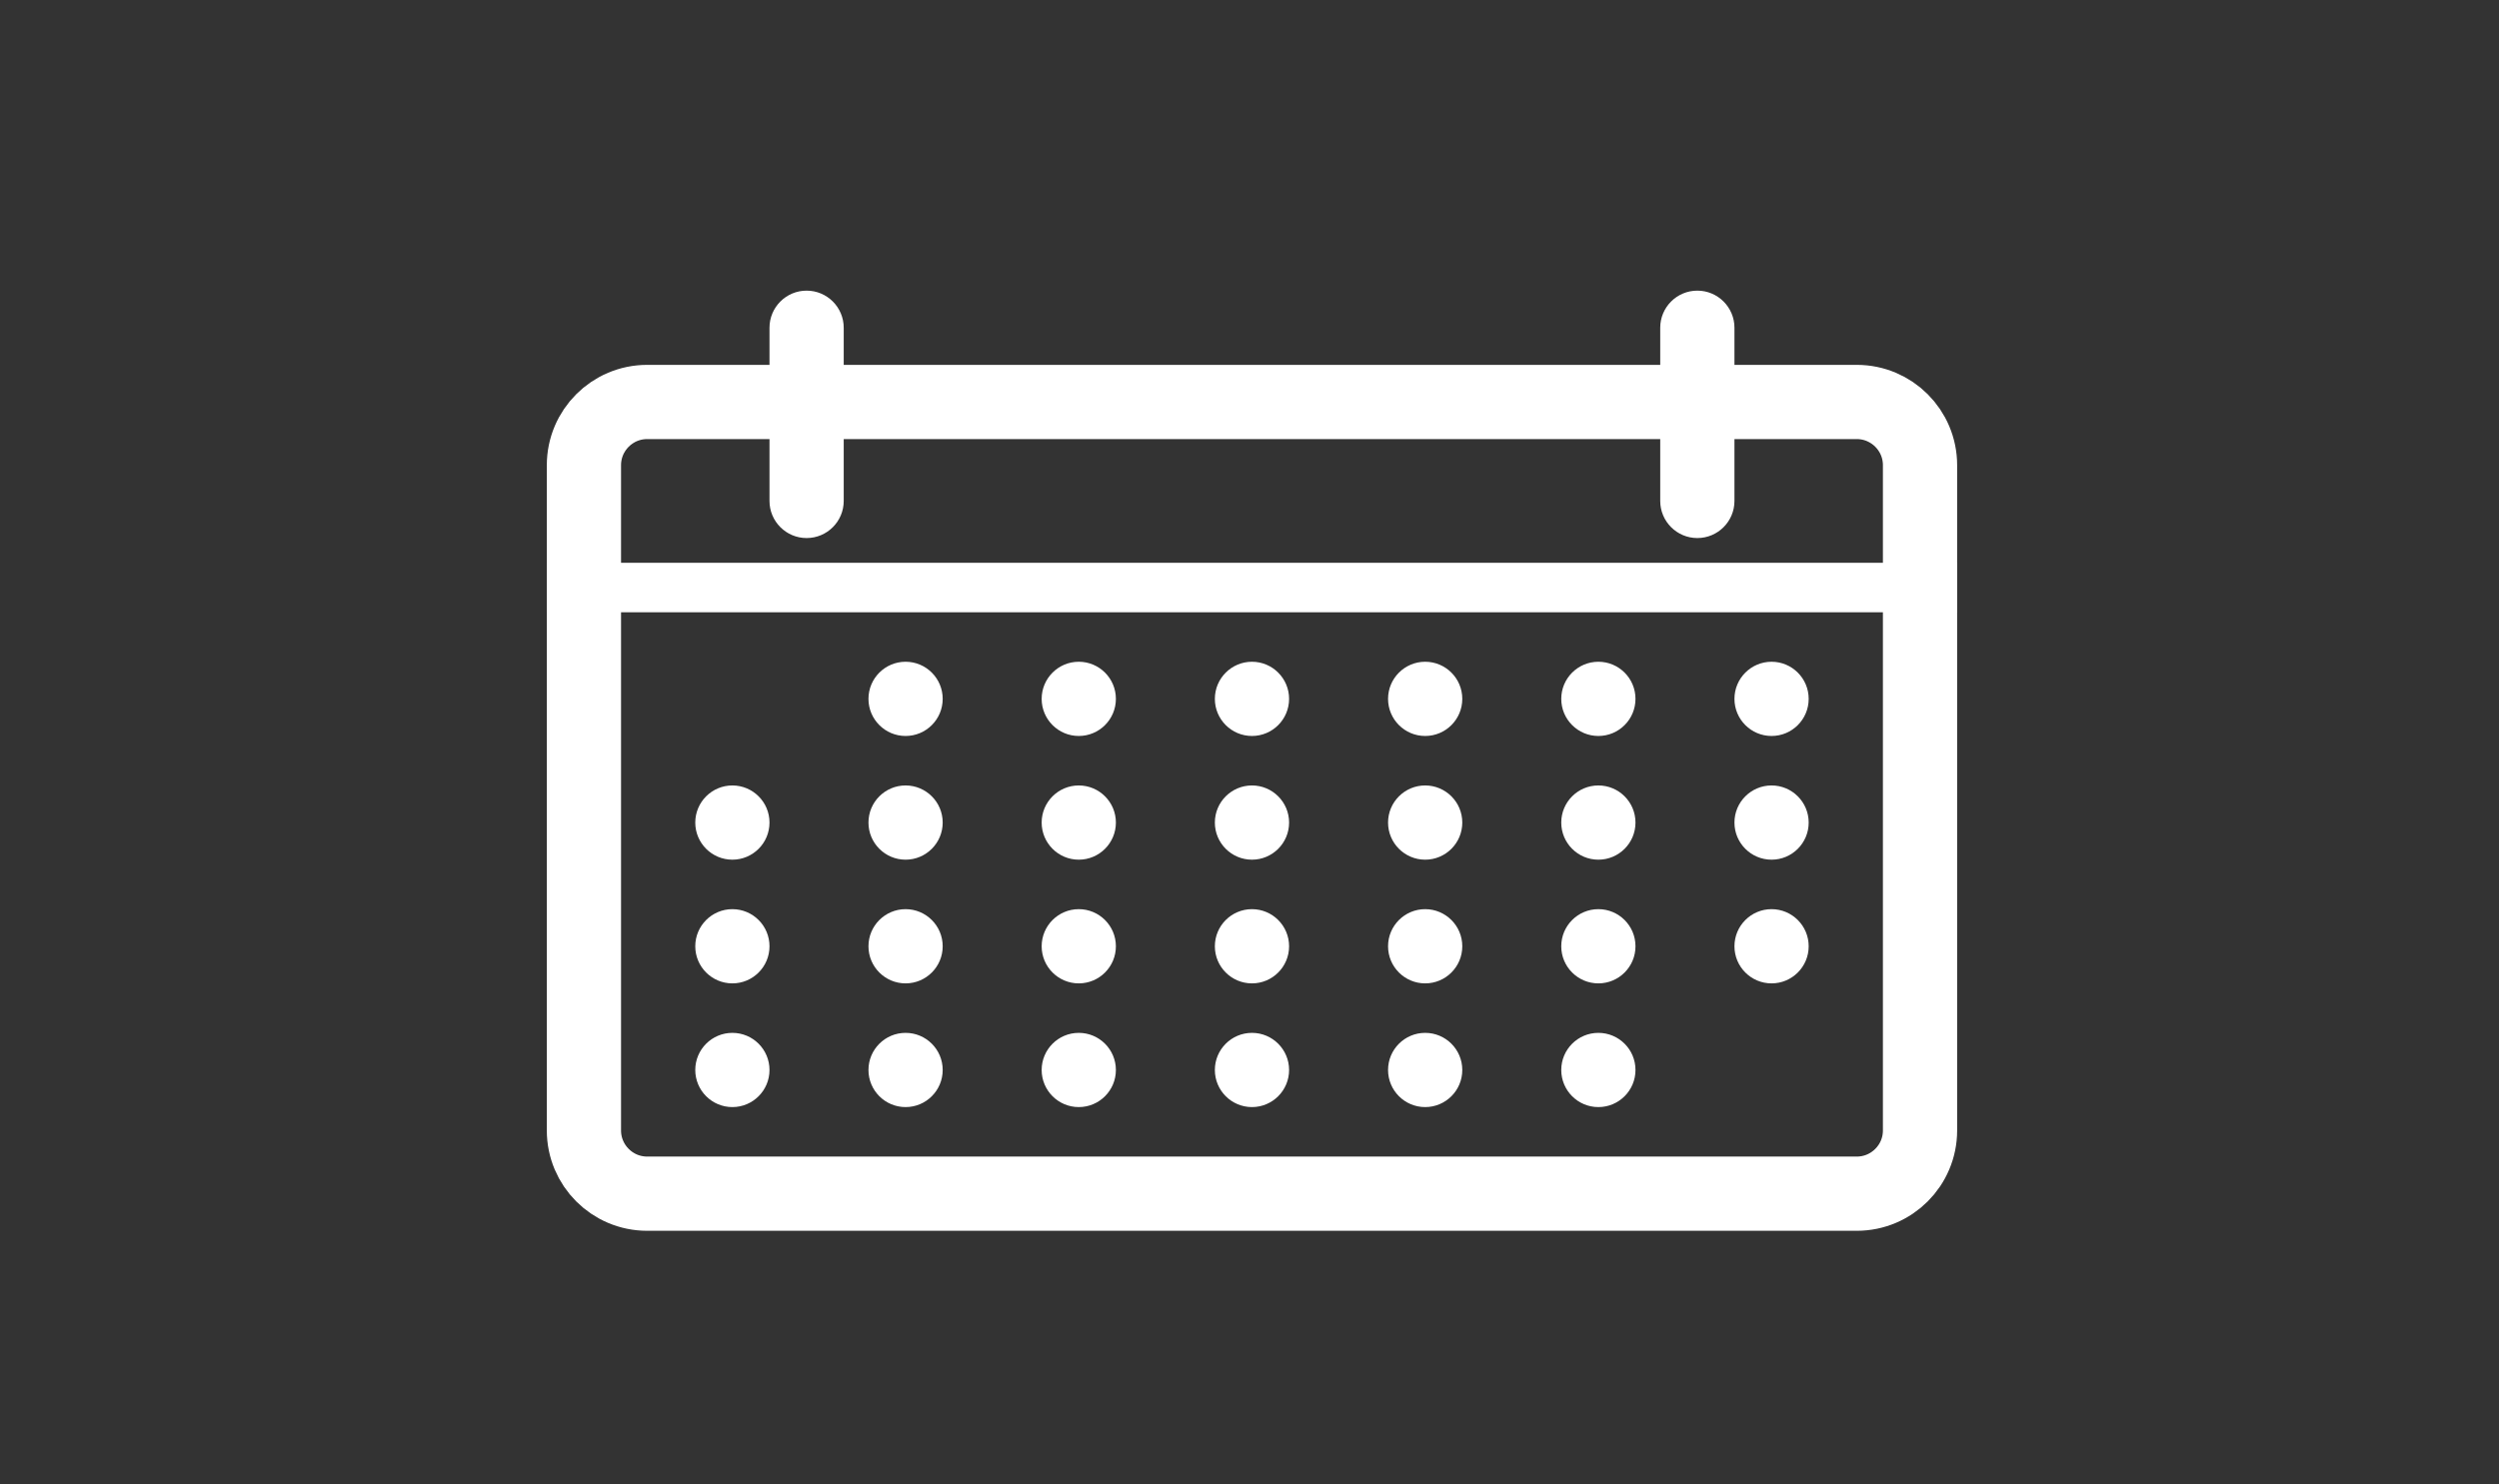 <?xml version="1.0" encoding="UTF-8" standalone="no"?>
<!DOCTYPE svg PUBLIC "-//W3C//DTD SVG 1.1//EN" "http://www.w3.org/Graphics/SVG/1.1/DTD/svg11.dtd">
<svg width="100%" height="100%" viewBox="0 0 101 60" version="1.1" xmlns="http://www.w3.org/2000/svg" xmlns:xlink="http://www.w3.org/1999/xlink" xml:space="preserve" xmlns:serif="http://www.serif.com/" style="fill-rule:evenodd;clip-rule:evenodd;">
    <rect x="0" y="0" width="101" height="60" fill="#333333" stroke="none"/>
    <g transform="matrix(1,0,0,1,-420,0)">
        <g id="Release-Date" serif:id="Release Date" transform="matrix(1,0,0,0.6,420.6,0)">
            <rect x="0" y="0" width="100" height="100" style="fill:none;"/>
            <g id="Realease-Date" serif:id="Realease Date" transform="matrix(1,0,0,1.667,21.5,19.583)">
                <g id="RELEASEDATE---ICON">
                    <g id="Rectangle" transform="matrix(7.04481e-16,1,-1,7.04481e-16,15.5,-5.5)">
                        <path d="M15.5,5C15.5,4.172 14.828,3.5 14,3.5L7,3.5C6.172,3.5 5.5,4.172 5.5,5C5.5,5.828 6.172,6.5 7,6.5L14,6.5C14.828,6.5 15.5,5.828 15.5,5Z" style="fill:white;"/>
                    </g>
                    <rect id="Rectangle1" serif:id="Rectangle" x="0" y="11" width="57" height="2" style="fill:white;"/>
                    <g id="Rectangle2" serif:id="Rectangle" transform="matrix(7.04481e-16,1,-1,7.04481e-16,51.5,-41.5)">
                        <path d="M51.5,5C51.5,4.172 50.828,3.5 50,3.5L43,3.5C42.172,3.5 41.5,4.172 41.5,5C41.5,5.828 42.172,6.5 43,6.5L50,6.5C50.828,6.5 51.5,5.828 51.5,5Z" style="fill:white;"/>
                    </g>
                    <path id="Rectangle3" serif:id="Rectangle" d="M55.5,7.056C55.5,5.645 54.355,4.5 52.944,4.5L4.056,4.5C2.645,4.5 1.5,5.645 1.5,7.056L1.5,33.944C1.5,35.355 2.645,36.5 4.056,36.5L52.944,36.5C54.355,36.5 55.5,35.355 55.5,33.944L55.5,7.056Z" style="fill:none;stroke:white;stroke-width:3px;"/>
                    <circle id="Oval" cx="14.5" cy="16.5" r="1.5" style="fill:white;"/>
                    <circle id="Oval1" serif:id="Oval" cx="21.5" cy="16.5" r="1.5" style="fill:white;"/>
                    <circle id="Oval2" serif:id="Oval" cx="28.5" cy="16.5" r="1.5" style="fill:white;"/>
                    <circle id="Oval3" serif:id="Oval" cx="35.5" cy="16.5" r="1.5" style="fill:white;"/>
                    <circle id="Oval4" serif:id="Oval" cx="42.5" cy="16.5" r="1.5" style="fill:white;"/>
                    <circle id="Oval5" serif:id="Oval" cx="49.5" cy="16.5" r="1.5" style="fill:white;"/>
                    <circle id="Oval6" serif:id="Oval" cx="7.5" cy="21.5" r="1.5" style="fill:white;"/>
                    <circle id="Oval7" serif:id="Oval" cx="14.5" cy="21.5" r="1.5" style="fill:white;"/>
                    <circle id="Oval8" serif:id="Oval" cx="21.5" cy="21.5" r="1.5" style="fill:white;"/>
                    <circle id="Oval9" serif:id="Oval" cx="28.5" cy="21.5" r="1.5" style="fill:white;"/>
                    <circle id="Oval10" serif:id="Oval" cx="35.5" cy="21.5" r="1.5" style="fill:white;"/>
                    <circle id="Oval11" serif:id="Oval" cx="42.5" cy="21.5" r="1.5" style="fill:white;"/>
                    <circle id="Oval12" serif:id="Oval" cx="49.5" cy="21.5" r="1.5" style="fill:white;"/>
                    <circle id="Oval13" serif:id="Oval" cx="7.5" cy="26.5" r="1.5" style="fill:white;"/>
                    <circle id="Oval14" serif:id="Oval" cx="14.5" cy="26.5" r="1.5" style="fill:white;"/>
                    <circle id="Oval15" serif:id="Oval" cx="21.5" cy="26.5" r="1.5" style="fill:white;"/>
                    <circle id="Oval16" serif:id="Oval" cx="28.5" cy="26.5" r="1.5" style="fill:white;"/>
                    <circle id="Oval17" serif:id="Oval" cx="35.5" cy="26.5" r="1.5" style="fill:white;"/>
                    <circle id="Oval18" serif:id="Oval" cx="42.5" cy="26.5" r="1.5" style="fill:white;"/>
                    <circle id="Oval19" serif:id="Oval" cx="49.5" cy="26.5" r="1.5" style="fill:white;"/>
                    <circle id="Oval20" serif:id="Oval" cx="7.5" cy="31.5" r="1.5" style="fill:white;"/>
                    <circle id="Oval21" serif:id="Oval" cx="14.5" cy="31.5" r="1.5" style="fill:white;"/>
                    <circle id="Oval22" serif:id="Oval" cx="21.5" cy="31.5" r="1.5" style="fill:white;"/>
                    <circle id="Oval23" serif:id="Oval" cx="28.5" cy="31.5" r="1.5" style="fill:white;"/>
                    <circle id="Oval24" serif:id="Oval" cx="35.5" cy="31.5" r="1.5" style="fill:white;"/>
                    <circle id="Oval25" serif:id="Oval" cx="42.5" cy="31.5" r="1.5" style="fill:white;"/>
                </g>
            </g>
        </g>
    </g>
</svg>
